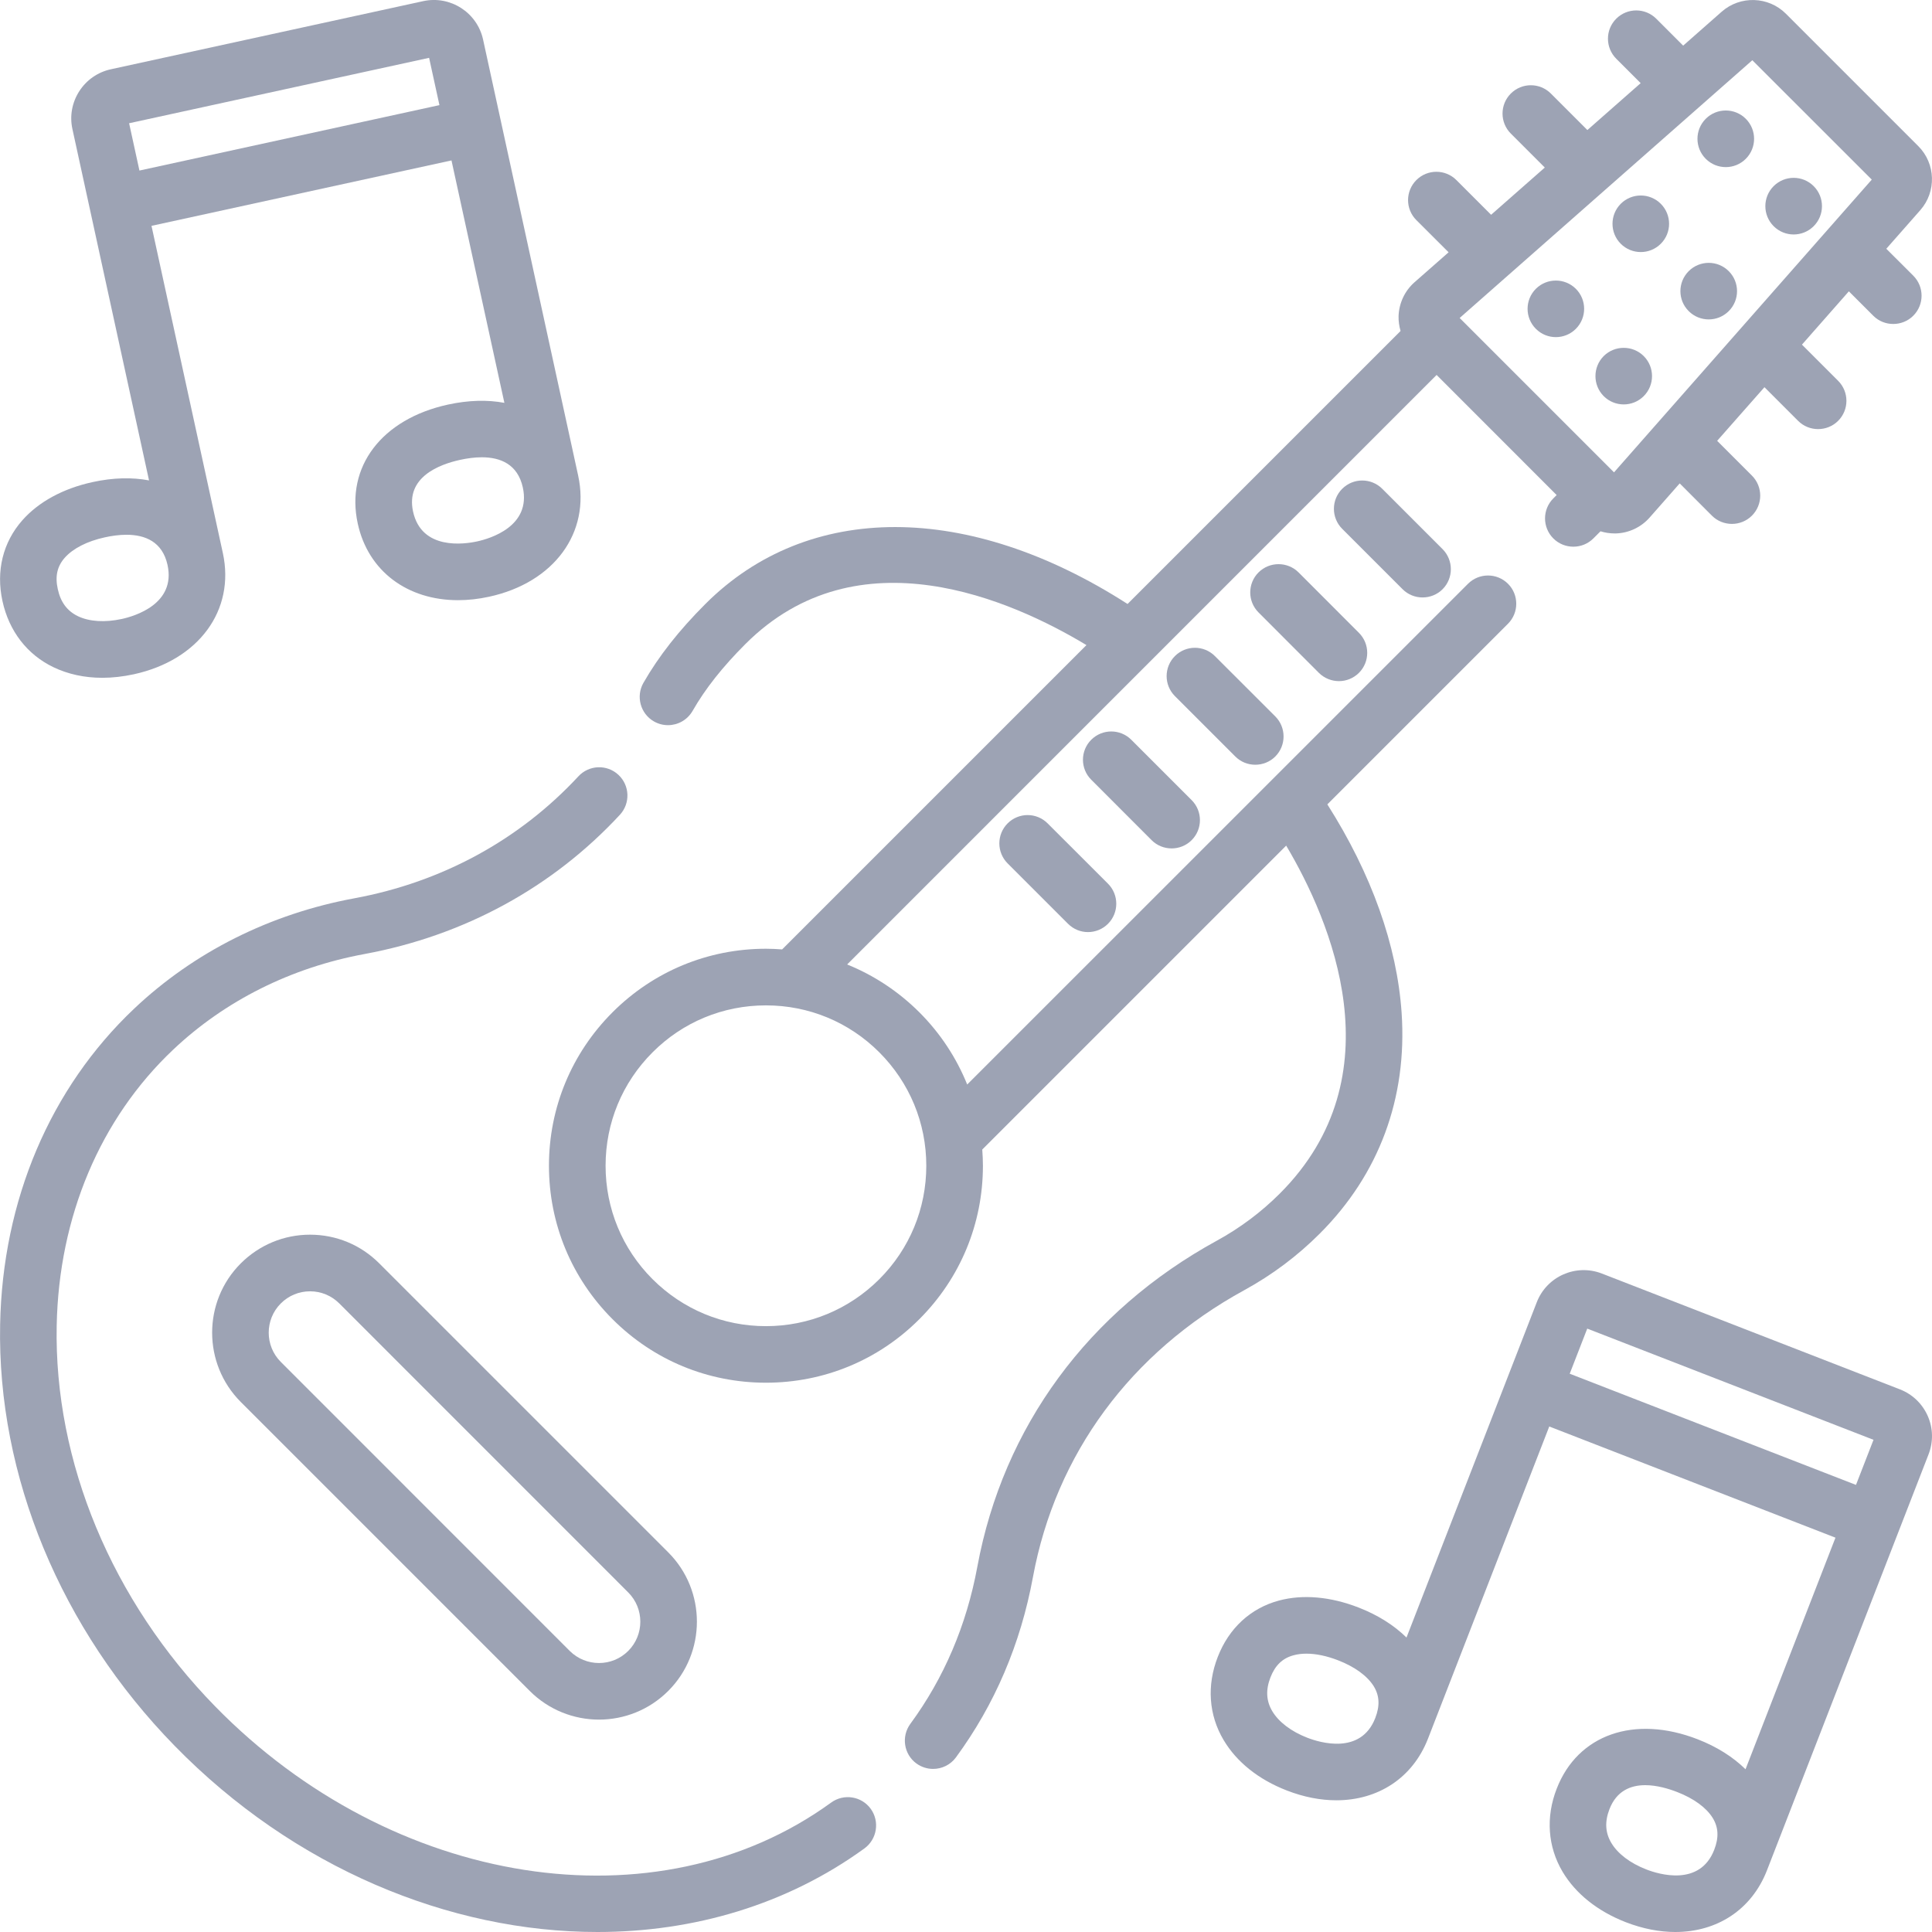 <?xml version="1.0" encoding="UTF-8"?>
<svg width="29px" height="29px" viewBox="0 0 29 29" version="1.1" xmlns="http://www.w3.org/2000/svg" xmlns:xlink="http://www.w3.org/1999/xlink">
    <!-- Generator: Sketch 52.2 (67145) - http://www.bohemiancoding.com/sketch -->
    <title>003-guitar</title>
    <desc>Created with Sketch.</desc>
    <g id="PROMOTER_Events" stroke="none" stroke-width="1" fill="none" fill-rule="evenodd">
        <g id="PROMOTER-Events-09-Events-List-Hold" transform="translate(-32, -329)" fill="#9DA3B4" fill-rule="nonzero">
            <g id="side-menu" transform="translate(0, 80)">
                <g id="4" transform="translate(29, 249)">
                    <g id="003-guitar" transform="translate(3, 0)">
                        <path d="M0.8,10.014 C1.02,10.12 1.269,10.174 1.536,10.174 C1.688,10.174 1.847,10.156 2.009,10.121 C2.983,9.908 3.532,9.16 3.345,8.301 C3.345,8.301 3.345,8.301 3.345,8.301 L2.274,3.39 L6.777,2.408 L7.571,6.047 C7.317,5.999 7.032,6.006 6.724,6.073 C5.729,6.29 5.184,7.008 5.37,7.859 C5.526,8.576 6.118,9.009 6.875,9.009 C7.025,9.009 7.182,8.992 7.342,8.957 C8.316,8.745 8.866,7.997 8.678,7.137 C8.678,7.137 8.678,7.137 8.678,7.137 L7.251,0.593 C7.162,0.187 6.759,-0.071 6.353,0.017 L1.663,1.04 C1.467,1.083 1.299,1.2 1.19,1.369 C1.081,1.539 1.044,1.741 1.087,1.937 L2.237,7.211 C1.984,7.163 1.698,7.169 1.391,7.236 C0.946,7.333 0.581,7.532 0.335,7.81 C0.044,8.14 -0.062,8.57 0.037,9.022 C0.135,9.472 0.406,9.824 0.8,10.014 Z M7.161,8.127 C6.968,8.169 6.327,8.262 6.2,7.678 C6.088,7.162 6.594,6.971 6.905,6.903 C7.01,6.88 7.122,6.864 7.232,6.864 C7.51,6.864 7.771,6.967 7.848,7.318 L7.848,7.318 C7.975,7.902 7.355,8.085 7.161,8.127 Z M6.441,0.868 L6.596,1.578 L2.093,2.56 L1.938,1.85 L6.441,0.868 Z M0.972,8.372 C1.096,8.232 1.308,8.124 1.572,8.066 C1.676,8.043 1.789,8.027 1.898,8.027 C2.177,8.027 2.438,8.13 2.515,8.481 L2.515,8.482 C2.642,9.066 2.021,9.249 1.828,9.291 C1.574,9.346 1.34,9.331 1.169,9.249 C1.008,9.171 0.909,9.038 0.867,8.841 C0.825,8.65 0.858,8.501 0.972,8.372 Z" id="Shape"></path>
                        <path d="M28.936,21.254 C28.854,21.069 28.706,20.928 28.519,20.855 L24.044,19.116 C23.656,18.966 23.219,19.158 23.068,19.546 L21.112,24.58 C20.925,24.396 20.682,24.242 20.394,24.13 C19.969,23.965 19.556,23.929 19.197,24.025 C18.772,24.139 18.446,24.44 18.279,24.871 C18.112,25.299 18.143,25.743 18.367,26.119 C18.563,26.449 18.891,26.711 19.316,26.876 C19.571,26.975 19.822,27.023 20.059,27.023 C20.682,27.023 21.204,26.691 21.435,26.097 L23.255,21.412 L27.551,23.081 L26.201,26.557 C26.013,26.373 25.771,26.219 25.482,26.107 C24.533,25.738 23.682,26.036 23.367,26.848 C23.2,27.276 23.232,27.72 23.455,28.096 C23.652,28.426 23.98,28.688 24.404,28.853 C24.66,28.952 24.911,29 25.147,29 C25.771,29 26.292,28.668 26.523,28.074 L28.948,21.831 C29.021,21.643 29.017,21.438 28.936,21.254 Z M19.623,26.084 C19.381,25.99 19.194,25.848 19.097,25.685 C19.006,25.532 18.997,25.366 19.07,25.178 C19.141,24.996 19.252,24.89 19.418,24.846 C19.476,24.83 19.54,24.822 19.609,24.822 C19.753,24.822 19.916,24.856 20.086,24.922 C20.334,25.018 20.523,25.156 20.619,25.309 C20.707,25.451 20.715,25.604 20.643,25.789 C20.426,26.346 19.808,26.156 19.623,26.084 Z M23.562,20.62 L23.825,19.943 L28.122,21.612 L27.859,22.289 L23.562,20.62 Z M24.712,28.061 C24.469,27.967 24.283,27.825 24.186,27.662 C24.095,27.509 24.086,27.343 24.159,27.155 C24.266,26.88 24.478,26.796 24.696,26.796 C24.868,26.796 25.044,26.848 25.175,26.899 C25.423,26.995 25.612,27.133 25.707,27.286 C25.795,27.428 25.803,27.581 25.731,27.766 C25.515,28.323 24.896,28.133 24.712,28.061 Z" id="Shape"></path>
                        <path d="M12.476,27.057 C9.864,28.956 5.889,28.334 3.229,25.613 C1.678,24.025 0.811,21.942 0.851,19.897 C0.883,18.263 1.503,16.793 2.598,15.757 C3.377,15.02 4.371,14.523 5.473,14.32 C6.969,14.043 8.294,13.321 9.305,12.23 C9.464,12.058 9.454,11.789 9.282,11.63 C9.11,11.47 8.841,11.481 8.682,11.653 C7.796,12.608 6.634,13.241 5.318,13.484 C4.056,13.717 2.913,14.29 2.014,15.14 C0.752,16.334 0.038,18.017 0.002,19.88 C-0.043,22.152 0.912,24.457 2.622,26.206 C4.409,28.036 6.746,29 8.967,29 C10.414,29 11.812,28.59 12.976,27.745 C13.165,27.607 13.207,27.341 13.07,27.151 C12.932,26.961 12.666,26.919 12.476,27.057 Z" id="Shape"></path>
                        <path d="M19.812,18.515 C20.7,17.627 21.125,16.483 21.039,15.206 C20.971,14.193 20.587,13.117 19.924,12.074 L22.635,9.363 C22.801,9.197 22.801,8.928 22.636,8.763 C22.47,8.597 22.201,8.597 22.035,8.763 L14.518,16.279 C14.356,15.878 14.115,15.51 13.8,15.195 C13.485,14.881 13.117,14.639 12.716,14.477 L21.564,5.628 L23.366,7.431 L23.316,7.481 C23.15,7.647 23.15,7.916 23.316,8.082 C23.399,8.165 23.508,8.206 23.617,8.206 C23.725,8.206 23.834,8.165 23.917,8.082 L24.024,7.975 C24.092,7.996 24.163,8.007 24.234,8.007 C24.242,8.007 24.249,8.007 24.256,8.007 C24.45,8.001 24.634,7.914 24.762,7.768 L25.213,7.256 L25.696,7.74 C25.779,7.823 25.888,7.864 25.997,7.864 C26.105,7.864 26.214,7.823 26.297,7.74 C26.463,7.574 26.463,7.305 26.297,7.139 L25.775,6.617 L26.485,5.812 L26.99,6.317 C27.073,6.4 27.182,6.441 27.29,6.441 C27.399,6.441 27.508,6.4 27.591,6.317 C27.757,6.151 27.757,5.882 27.591,5.716 L27.048,5.173 L27.752,4.373 L28.118,4.739 C28.201,4.822 28.309,4.863 28.418,4.863 C28.527,4.863 28.636,4.822 28.719,4.739 C28.885,4.573 28.885,4.304 28.719,4.138 L28.314,3.734 L28.824,3.155 C29.069,2.877 29.056,2.455 28.794,2.193 L26.807,0.206 C26.545,-0.056 26.122,-0.069 25.844,0.175 L25.265,0.685 L24.861,0.281 C24.695,0.115 24.426,0.115 24.26,0.281 C24.094,0.447 24.095,0.716 24.261,0.882 L24.627,1.248 L23.827,1.952 L23.279,1.404 C23.113,1.238 22.844,1.238 22.678,1.404 C22.512,1.57 22.512,1.839 22.678,2.005 L23.188,2.515 L22.382,3.224 L21.861,2.703 C21.695,2.537 21.426,2.537 21.26,2.703 C21.094,2.869 21.094,3.138 21.26,3.304 L21.744,3.787 L21.231,4.238 C21.086,4.366 21,4.55 20.993,4.744 C20.991,4.82 21.002,4.896 21.023,4.968 L16.925,9.066 C14.537,7.531 12.132,7.522 10.588,9.066 C10.191,9.463 9.887,9.85 9.658,10.25 C9.542,10.453 9.613,10.713 9.816,10.829 C9.883,10.867 9.955,10.885 10.027,10.885 C10.174,10.885 10.317,10.808 10.396,10.671 C10.586,10.338 10.846,10.01 11.189,9.667 C12.878,7.978 15.191,9.01 16.308,9.683 L11.74,14.251 C11.66,14.245 11.579,14.241 11.497,14.241 C10.627,14.241 9.809,14.58 9.194,15.195 C8.579,15.81 8.24,16.628 8.24,17.498 C8.24,18.368 8.579,19.186 9.194,19.801 C9.809,20.417 10.627,20.755 11.497,20.755 C12.367,20.755 13.185,20.417 13.8,19.801 C14.415,19.186 14.754,18.368 14.754,17.498 C14.754,17.417 14.75,17.336 14.744,17.255 L19.306,12.693 C19.973,13.816 20.978,16.148 19.211,17.915 C18.933,18.193 18.616,18.431 18.267,18.622 C16.336,19.679 15.058,21.417 14.67,23.518 C14.508,24.395 14.17,25.188 13.665,25.875 C13.526,26.065 13.566,26.331 13.755,26.47 C13.831,26.525 13.919,26.552 14.006,26.552 C14.137,26.552 14.266,26.492 14.349,26.379 C14.931,25.587 15.32,24.677 15.505,23.672 C15.846,21.828 16.972,20.299 18.675,19.367 C19.094,19.138 19.477,18.851 19.812,18.515 Z M26.303,0.904 L28.096,2.696 L24.227,7.09 L21.91,4.773 L26.303,0.904 Z M13.199,19.201 C12.744,19.655 12.14,19.906 11.497,19.906 C10.854,19.906 10.25,19.655 9.795,19.201 C9.34,18.746 9.09,18.141 9.09,17.498 C9.09,16.855 9.34,16.251 9.795,15.796 C10.249,15.341 10.854,15.091 11.497,15.091 C12.14,15.091 12.744,15.341 13.199,15.796 C13.653,16.251 13.904,16.855 13.904,17.498 C13.904,18.141 13.654,18.746 13.199,19.201 Z" id="Shape"></path>
                        <path d="M3.614,18.964 C3.041,19.537 3.041,20.47 3.614,21.044 L7.952,25.382 C8.238,25.668 8.615,25.812 8.991,25.812 C9.368,25.812 9.744,25.668 10.031,25.381 C10.604,24.808 10.604,23.875 10.031,23.302 L5.693,18.964 C5.416,18.686 5.047,18.533 4.654,18.533 C4.261,18.533 3.892,18.687 3.614,18.964 Z M9.43,23.903 C9.672,24.145 9.672,24.539 9.43,24.781 C9.188,25.023 8.795,25.023 8.552,24.781 L4.215,20.443 C3.973,20.201 3.973,19.807 4.215,19.565 C4.332,19.448 4.488,19.383 4.654,19.383 C4.82,19.383 4.976,19.448 5.093,19.565 L9.43,23.903 Z" id="Shape"></path>
                        <path d="M21.353,8.968 C21.462,8.968 21.571,8.927 21.654,8.844 C21.819,8.678 21.819,8.409 21.654,8.243 L20.748,7.337 C20.582,7.171 20.313,7.171 20.147,7.337 C19.981,7.503 19.981,7.772 20.147,7.938 L21.053,8.844 C21.136,8.927 21.245,8.968 21.353,8.968 Z" id="Shape"></path>
                        <path d="M20.098,10.224 C20.207,10.224 20.315,10.182 20.398,10.1 C20.564,9.934 20.564,9.665 20.398,9.499 L19.492,8.592 C19.326,8.427 19.057,8.427 18.891,8.592 C18.725,8.758 18.725,9.027 18.891,9.193 L19.797,10.1 C19.88,10.182 19.989,10.224 20.098,10.224 Z" id="Shape"></path>
                        <path d="M18.842,11.479 C18.951,11.479 19.06,11.438 19.143,11.355 C19.308,11.189 19.308,10.92 19.143,10.754 L18.236,9.848 C18.07,9.682 17.802,9.682 17.636,9.848 C17.47,10.014 17.47,10.283 17.636,10.449 L18.542,11.355 C18.625,11.438 18.733,11.479 18.842,11.479 Z" id="Shape"></path>
                        <path d="M17.587,12.735 C17.695,12.735 17.804,12.694 17.887,12.611 C18.053,12.445 18.053,12.176 17.887,12.01 L16.981,11.104 C16.815,10.938 16.546,10.938 16.38,11.104 C16.214,11.269 16.214,11.539 16.38,11.704 L17.286,12.611 C17.369,12.694 17.478,12.735 17.587,12.735 Z" id="Shape"></path>
                        <path d="M15.125,12.359 C14.959,12.525 14.959,12.794 15.125,12.96 L16.031,13.866 C16.114,13.949 16.222,13.991 16.331,13.991 C16.44,13.991 16.549,13.949 16.632,13.866 C16.797,13.7 16.797,13.431 16.632,13.265 L15.725,12.359 C15.559,12.193 15.291,12.193 15.125,12.359 Z" id="Shape"></path>
                        <path d="M23.654,4.335 C23.488,4.17 23.22,4.17 23.054,4.335 C22.888,4.501 22.888,4.77 23.054,4.936 C23.22,5.102 23.488,5.102 23.654,4.936 C23.82,4.77 23.82,4.501 23.654,4.335 Z" id="Shape"></path>
                        <path d="M24.673,5.345 C24.507,5.18 24.238,5.18 24.072,5.345 C23.907,5.511 23.907,5.78 24.072,5.946 C24.238,6.112 24.507,6.112 24.673,5.946 C24.839,5.78 24.839,5.511 24.673,5.345 Z" id="Shape"></path>
                        <path d="M24.929,3.059 C24.763,2.893 24.494,2.893 24.328,3.059 C24.163,3.225 24.163,3.494 24.328,3.659 C24.494,3.825 24.763,3.825 24.929,3.659 C25.095,3.494 25.095,3.225 24.929,3.059 Z" id="Shape"></path>
                        <path d="M25.949,4.07 C25.783,3.904 25.514,3.904 25.348,4.07 C25.182,4.236 25.182,4.505 25.348,4.67 C25.514,4.836 25.783,4.836 25.949,4.67 C26.115,4.505 26.115,4.236 25.949,4.07 Z" id="Shape"></path>
                        <path d="M26.205,1.783 C26.039,1.617 25.77,1.617 25.604,1.783 C25.438,1.949 25.438,2.218 25.604,2.384 C25.77,2.55 26.039,2.55 26.205,2.384 C26.371,2.218 26.371,1.949 26.205,1.783 Z" id="Shape"></path>
                        <path d="M27.224,2.794 C27.058,2.628 26.789,2.628 26.623,2.794 C26.457,2.96 26.457,3.229 26.623,3.395 C26.789,3.561 27.058,3.561 27.224,3.395 C27.39,3.229 27.39,2.96 27.224,2.794 Z" id="Shape"></path>
                    </g>
                </g>
            </g>
        </g>
    </g>
</svg>